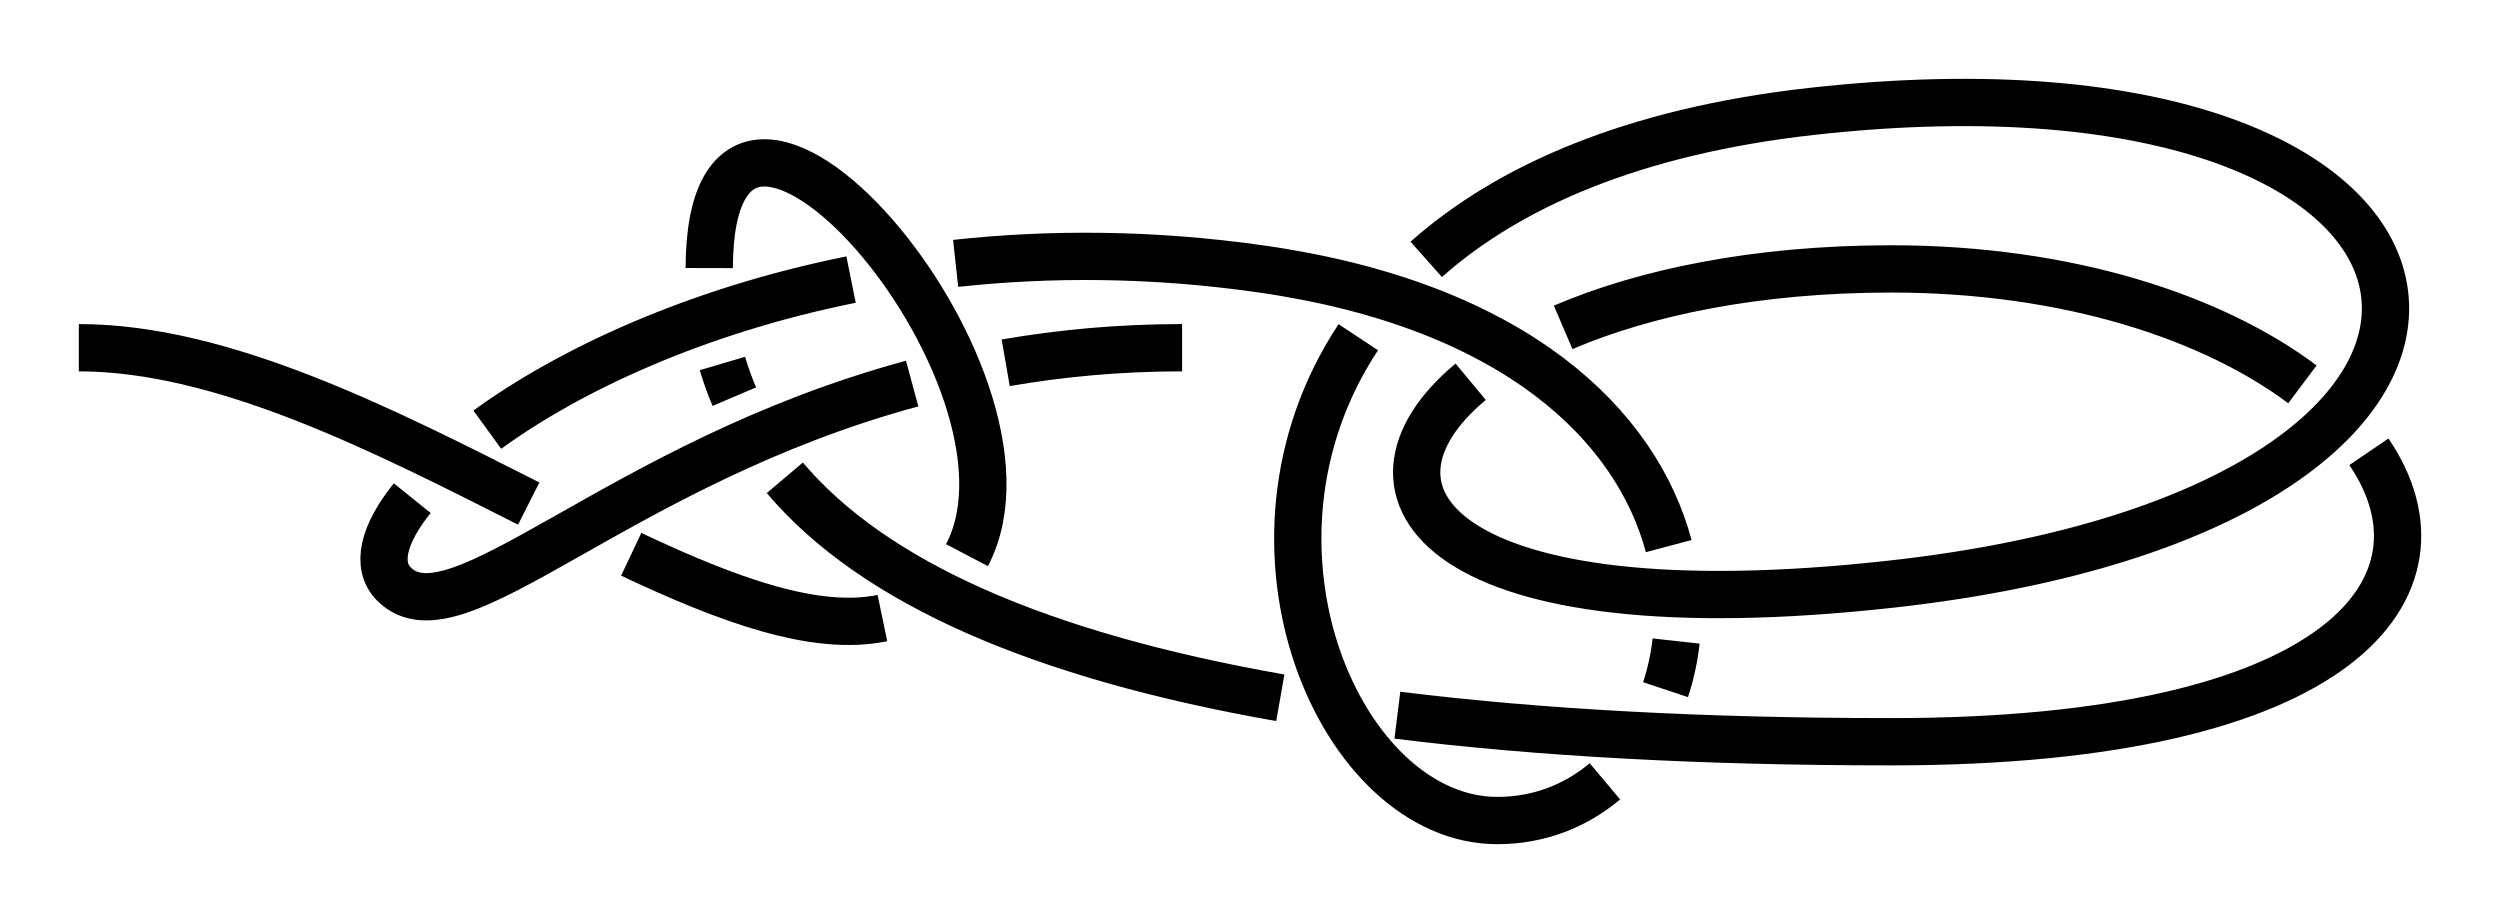 <?xml version="1.0" encoding="UTF-8" standalone="no"?>
<!-- Created with Inkscape (http://www.inkscape.org/) -->

<svg
   xmlns:dc="http://purl.org/dc/elements/1.1/"
   xmlns:cc="http://creativecommons.org/ns#"
   xmlns:rdf="http://www.w3.org/1999/02/22-rdf-syntax-ns#"
   xmlns:svg="http://www.w3.org/2000/svg"
   xmlns="http://www.w3.org/2000/svg"
   xmlns:sodipodi="http://sodipodi.sourceforge.net/DTD/sodipodi-0.dtd"
   xmlns:inkscape="http://www.inkscape.org/namespaces/inkscape"
   width="158.619"
   height="58.562"
   id="svg2"
   version="1.1"
   inkscape:version="0.91 r13725"
   sodipodi:docname="Portuguese_bowline_2.svg"
   inkscape:export-filename="/home/dedandrey/Latex/Булинь/Site/Besedochny.png"
   inkscape:export-xdpi="90"
   inkscape:export-ydpi="90">
  <defs
     id="defs4">
    <inkscape:path-effect
       effect="knot"
       id="path-effect4161"
       is_visible="true"
       interruption_width="1"
       prop_to_stroke_width="true"
       add_stroke_width="true"
       add_other_stroke_width="false"
       switcher_size="10"
       crossing_points_vector="134.675 | 219.522 | 0 | 0 | 0 | 17 | 0.446 | 7.743 | 1 | 141.343 | 222.829 | 0 | 0 | 1 | 18 | 0.574 | 8.362 | 1 | 170.042 | 219.393 | 0 | 0 | 3 | 8 | 1.26 | 2.818 | -1 | 162.215 | 226.23 | 0 | 0 | 2 | 12 | 1.021 | 5.366 | -1 | 171.684 | 200.257 | 0 | 0 | 5 | 14 | 1.76 | 7.24 | -1 | 173.244 | 208.412 | 0 | 0 | 4 | 21 | 1.531 | 8.833 | 1 | 160.054 | 204.315 | 0 | 0 | 6 | 15 | 2.37 | 7.363 | -1 | 161.768 | 211.785 | 0 | 0 | 7 | 20 | 2.573 | 8.702 | 1 | 218.431 | 200.976 | 0 | 0 | 9 | 13 | 3.899 | 6.707 | 1 | 150.995 | 208.517 | 0 | 0 | 10 | 16 | 5.027 | 7.471 | -1 | 152.052 | 216.233 | 0 | 0 | 11 | 19 | 5.146 | 8.565 | 1" />
    <inkscape:path-effect
       crossing_points_vector="104.615 | 294.038 | 0 | 0 | 0 | 22 | 0.693 | 12.422 | 1 | 113.818 | 296.477 | 0 | 0 | 1 | 23 | 0.892 | 13.376 | 1 | 128.766 | 297.053 | 0 | 0 | 2 | 7 | 1.249 | 3.081 | -1 | 137.056 | 281.464 | 0 | 0 | 3 | 25 | 1.735 | 13.804 | 1 | 129.748 | 270.206 | 0 | 0 | 4 | 20 | 2.086 | 11.909 | -1 | 115.32 | 281.965 | 0 | 0 | 5 | 21 | 2.793 | 12.132 | -1 | 121.365 | 290.566 | 0 | 0 | 6 | 24 | 2.963 | 13.546 | 1 | 157 | 311.419 | 0 | 0 | 8 | 15 | 3.471 | 9.907 | -1 | 175.291 | 315.253 | 0 | 0 | 9 | 16 | 3.712 | 10.503 | -1 | 227.628 | 295.86 | 0 | 0 | 10 | 13 | 4.814 | 7.631 | -1 | 179.468 | 301.991 | 0 | 0 | 12 | 17 | 6.88 | 10.759 | -1 | 168.855 | 269.07 | 0 | 0 | 11 | 18 | 6.294 | 11.283 | -1 | 163.872 | 265.776 | 0 | 0 | 14 | 19 | 9.26 | 11.383 | -1"
       switcher_size="10"
       add_other_stroke_width="false"
       add_stroke_width="true"
       prop_to_stroke_width="true"
       interruption_width="1"
       is_visible="true"
       id="path-effect4157"
       effect="knot" />
    <inkscape:path-effect
       effect="knot"
       id="path-effect4163"
       is_visible="true"
       interruption_width="1"
       prop_to_stroke_width="true"
       add_stroke_width="true"
       add_other_stroke_width="false"
       switcher_size="10"
       crossing_points_vector="-32.32 | 209.772 | 0 | 0 | 0 | 16 | 0.345 | 6.437 | 1 | -49.196 | 241.604 | 0 | 0 | 3 | 17 | 0.702 | 7.632 | 1 | -42.914 | 231.319 | 0 | 0 | 2 | 22 | 0.567 | 10.802 | -1 | -36.338 | 219.17 | 0 | 0 | 1 | 23 | 0.433 | 11.274 | -1 | -51.605 | 266.332 | 0 | 0 | 4 | 13 | 1.197 | 3.403 | -1 | -39.792 | 265.58 | 0 | 0 | 5 | 19 | 1.418 | 8.141 | 1 | -22.84 | 257.383 | 0 | 0 | 6 | 20 | 1.672 | 10.498 | -1 | -10.338 | 247.298 | 0 | 0 | 7 | 25 | 1.884 | 11.7 | 1 | -3.711 | 237.983 | 0 | 0 | 8 | 14 | 2.073 | 5.956 | -1 | -13.478 | 225.9 | 0 | 0 | 9 | 15 | 2.667 | 6.129 | -1 | -24.244 | 230.191 | 0 | 0 | 10 | 24 | 2.867 | 11.48 | 1 | -44.901 | 250.533 | 0 | 0 | 12 | 18 | 3.22 | 7.807 | 1 | -36.972 | 239.857 | 0 | 0 | 11 | 21 | 3.069 | 10.692 | -1" />
    <inkscape:path-effect
       effect="knot"
       id="path-effect2985"
       is_visible="true"
       interruption_width="1.5"
       prop_to_stroke_width="true"
       add_stroke_width="true"
       add_other_stroke_width="false"
       switcher_size="25"
       crossing_points_vector="179.332 | 213.343 | 0 | 0 | 2 | 7 | 0.888 | 2.101 | -1 | 187.029 | 168.236 | 0 | 0 | 0 | 10 | 0.436 | 3.826 | 1 | 179.056 | 186.52 | 0 | 0 | 1 | 11 | 0.574 | 4.343 | 1 | 212.514 | 213.336 | 0 | 0 | 4 | 8 | 1.242 | 3.605 | -1 | 202.544 | 192.662 | 0 | 0 | 5 | 9 | 1.834 | 3.69 | -1 | 198.951 | 217.461 | 0 | 0 | 3 | 13 | 1.073 | 4.63 | 1 | 188.644 | 200.684 | 0 | 0 | 6 | 12 | 1.997 | 4.487 | 1" />
    <filter
       id="filter2987"
       inkscape:label="Outline, double"
       inkscape:menu="Morphology"
       inkscape:menu-tooltip="Draws a smooth line inside colorized with the color it overlays"
       style="color-interpolation-filters:sRGB">
      <feGaussianBlur
         id="feGaussianBlur2989"
         stdDeviation="3"
         in="SourceAlpha"
         result="result1" />
      <feComposite
         id="feComposite2991"
         in2="result1"
         operator="arithmetic"
         k2="3.2"
         k1="-1"
         k4="-2"
         result="result3"
         k3="0" />
      <feColorMatrix
         id="feColorMatrix2993"
         values="0 0 0 0 0 0 1 0 0 0 0 0 1 0 0 0 0 0 10 0 "
         result="result2" />
      <feComposite
         id="feComposite2995"
         in2="result2"
         result="fbSourceGraphic"
         in="SourceGraphic"
         operator="out" />
      <feGaussianBlur
         id="feGaussianBlur2997"
         in="fbSourceGraphic"
         stdDeviation="0.5"
         result="result4" />
      <feComposite
         id="feComposite2999"
         in2="result4"
         operator="xor"
         in="result4"
         result="result5" />
      <feBlend
         id="feBlend3001"
         in2="result5"
         result="result6"
         mode="darken"
         in="result5" />
      <feBlend
         id="feBlend3003"
         in2="result6"
         in="result6"
         mode="darken" />
    </filter>
    <inkscape:path-effect
       effect="knot"
       id="path-effect4163-2"
       is_visible="true"
       interruption_width="1"
       prop_to_stroke_width="true"
       add_stroke_width="true"
       add_other_stroke_width="false"
       switcher_size="10"
       crossing_points_vector="333.312 | 290.255 | 0 | 0 | 2 | 7 | 0.981 | 2.438 | -1 | 302.24 | 281.995 | 0 | 0 | 0 | 22 | 0.372 | 8.692 | 1 | 310.675 | 286.23 | 0 | 0 | 1 | 23 | 0.509 | 9.416 | 1 | 331.167 | 269.813 | 0 | 0 | 4 | 20 | 1.466 | 8.235 | -1 | 334.716 | 276.268 | 0 | 0 | 3 | 25 | 1.32 | 9.828 | 1 | 358.876 | 297.533 | 0 | 0 | 8 | 15 | 2.73 | 6.732 | -1 | 378.207 | 299.351 | 0 | 0 | 9 | 16 | 2.889 | 7.267 | -1 | 319.106 | 272.764 | 0 | 0 | 5 | 21 | 2.052 | 8.384 | -1 | 321.884 | 280.49 | 0 | 0 | 6 | 24 | 2.199 | 9.636 | 1 | 422.259 | 279.001 | 0 | 0 | 10 | 13 | 3.63 | 5.325 | -1 | 380.295 | 290.329 | 0 | 0 | 12 | 17 | 4.883 | 7.475 | -1 | 369.913 | 275.013 | 0 | 0 | 11 | 18 | 4.301 | 7.807 | -1 | 362.015 | 271.514 | 0 | 0 | 14 | 19 | 6.298 | 7.915 | -1" />
    <inkscape:path-effect
       crossing_points_vector="321.832 | 219.495 | 0 | 0 | 0 | 17 | 0.446 | 7.743 | 1 | 328.5 | 222.802 | 0 | 0 | 1 | 18 | 0.574 | 8.362 | 1 | 357.199 | 219.366 | 0 | 0 | 3 | 8 | 1.26 | 2.818 | -1 | 349.372 | 226.202 | 0 | 0 | 2 | 12 | 1.021 | 5.366 | -1 | 358.842 | 200.23 | 0 | 0 | 5 | 14 | 1.76 | 7.24 | -1 | 360.401 | 208.385 | 0 | 0 | 4 | 21 | 1.531 | 8.833 | 1 | 347.212 | 204.288 | 0 | 0 | 6 | 15 | 2.37 | 7.363 | -1 | 348.925 | 211.758 | 0 | 0 | 7 | 20 | 2.573 | 8.702 | 1 | 405.588 | 200.949 | 0 | 0 | 9 | 13 | 3.899 | 6.707 | 1 | 338.152 | 208.49 | 0 | 0 | 10 | 16 | 5.027 | 7.471 | -1 | 339.209 | 216.206 | 0 | 0 | 11 | 19 | 5.146 | 8.565 | 1"
       switcher_size="10"
       add_other_stroke_width="false"
       add_stroke_width="true"
       prop_to_stroke_width="true"
       interruption_width="1"
       is_visible="true"
       id="path-effect4148"
       effect="knot" />
  </defs>
  <sodipodi:namedview
     id="base"
     pagecolor="#ffffff"
     bordercolor="#666666"
     borderopacity="1.0"
     inkscape:pageopacity="0.0"
     inkscape:pageshadow="2"
     inkscape:zoom="3.959798"
     inkscape:cx="21.305476"
     inkscape:cy="40.828984"
     inkscape:document-units="px"
     inkscape:current-layer="layer2"
     showgrid="true"
     inkscape:window-width="1920"
     inkscape:window-height="1015"
     inkscape:window-x="0"
     inkscape:window-y="0"
     inkscape:window-maximized="1"
     fit-margin-top="5"
     fit-margin-left="5"
     fit-margin-right="5"
     fit-margin-bottom="5"
     inkscape:showpageshadow="false"
     inkscape:snap-nodes="true"
     inkscape:snap-bbox="true"
     inkscape:object-nodes="true">
    <inkscape:grid
       type="xygrid"
       id="grid4161"
       originx="-120"
       originy="-73.5"
       dotted="false" />
  </sodipodi:namedview>
  <g
     inkscape:groupmode="layer"
     id="layer2"
     inkscape:label="Слой"
     style="display:inline"
     transform="translate(-273.902,-252.657)">
    <path
       style="display:inline;fill:none;fill-rule:evenodd;stroke:#000000;stroke-width:3;stroke-linecap:butt;stroke-linejoin:miter;stroke-miterlimit:4;stroke-dasharray:none;stroke-opacity:1"
       d="m 278.902,274.719 c 9.108,0 19.253,5.185 28.547,9.888 m 6.503,3.218 c 6.178,2.919 11.71,4.927 15.937,4.047 m 5.366,-3.992 c 5.941,-11.328 -16.309,-36.999 -16.353,-18.215 m 0.836,6.055 c 0.212,0.718 0.464,1.419 0.756,2.104 m 3.204,5.149 c 5.591,6.608 16.07,11.26 31.437,13.957 m 7.427,1.104 c 9.042,1.124 19.489,1.685 31.341,1.685 28.804,0 36.037,-9.956 30.301,-18.397 m -4.219,-4.278 c -5.621,-4.216 -14.815,-7.325 -26.082,-7.325 -8.597,0 -15.686,1.508 -20.822,3.71 m -5.867,3.451 c -8.379,6.957 -2.101,16.038 26.689,12.839 45,-5 40,-35 -5,-30 -11.463,1.274 -19.357,4.818 -24.509,9.395 m -4.311,4.939 c -8.785,13.28 -1.069,30.666 8.82,30.666 2.64,0 4.97,-0.929 6.827,-2.488 m 3.846,-5.816 c 0.326,-0.98 0.553,-2.015 0.672,-3.086 m -0.47,-6.023 c -2.023,-7.582 -9.653,-15.27 -25.875,-17.587 -6.895,-0.985 -13.402,-1 -19.368,-0.35 m -6.635,1.027 c -9.921,2.002 -17.909,5.766 -23.08,9.523 m -4.761,4.346 c -1.854,2.297 -2.324,4.285 -1.155,5.454 3.938,3.938 14.081,-7.634 32.873,-12.726 m 5.935,-1.317 c 3.473,-0.602 7.2,-0.957 11.192,-0.957"
       id="path4154-3"
       inkscape:connector-curvature="0"
       sodipodi:nodetypes="czzzzzzzzzc"
       inkscape:path-effect="#path-effect4163-2"
       inkscape:original-d="m 278.90235,274.71913 c 20,0 45,25 55,15 10,-9.99999 -15,-40 -15,-20 0,20 25,30 75,30 50,0 35,-30 0,-30 -35,0 -45,25 0,20 45,-5 40,-35 -5,-30 -45,5 -35,45 -20,45 15,0 20,-30 -15,-35 -35,-5 -60,15 -55,20 5,5 20,-15 50,-15" />
  </g>
</svg>
